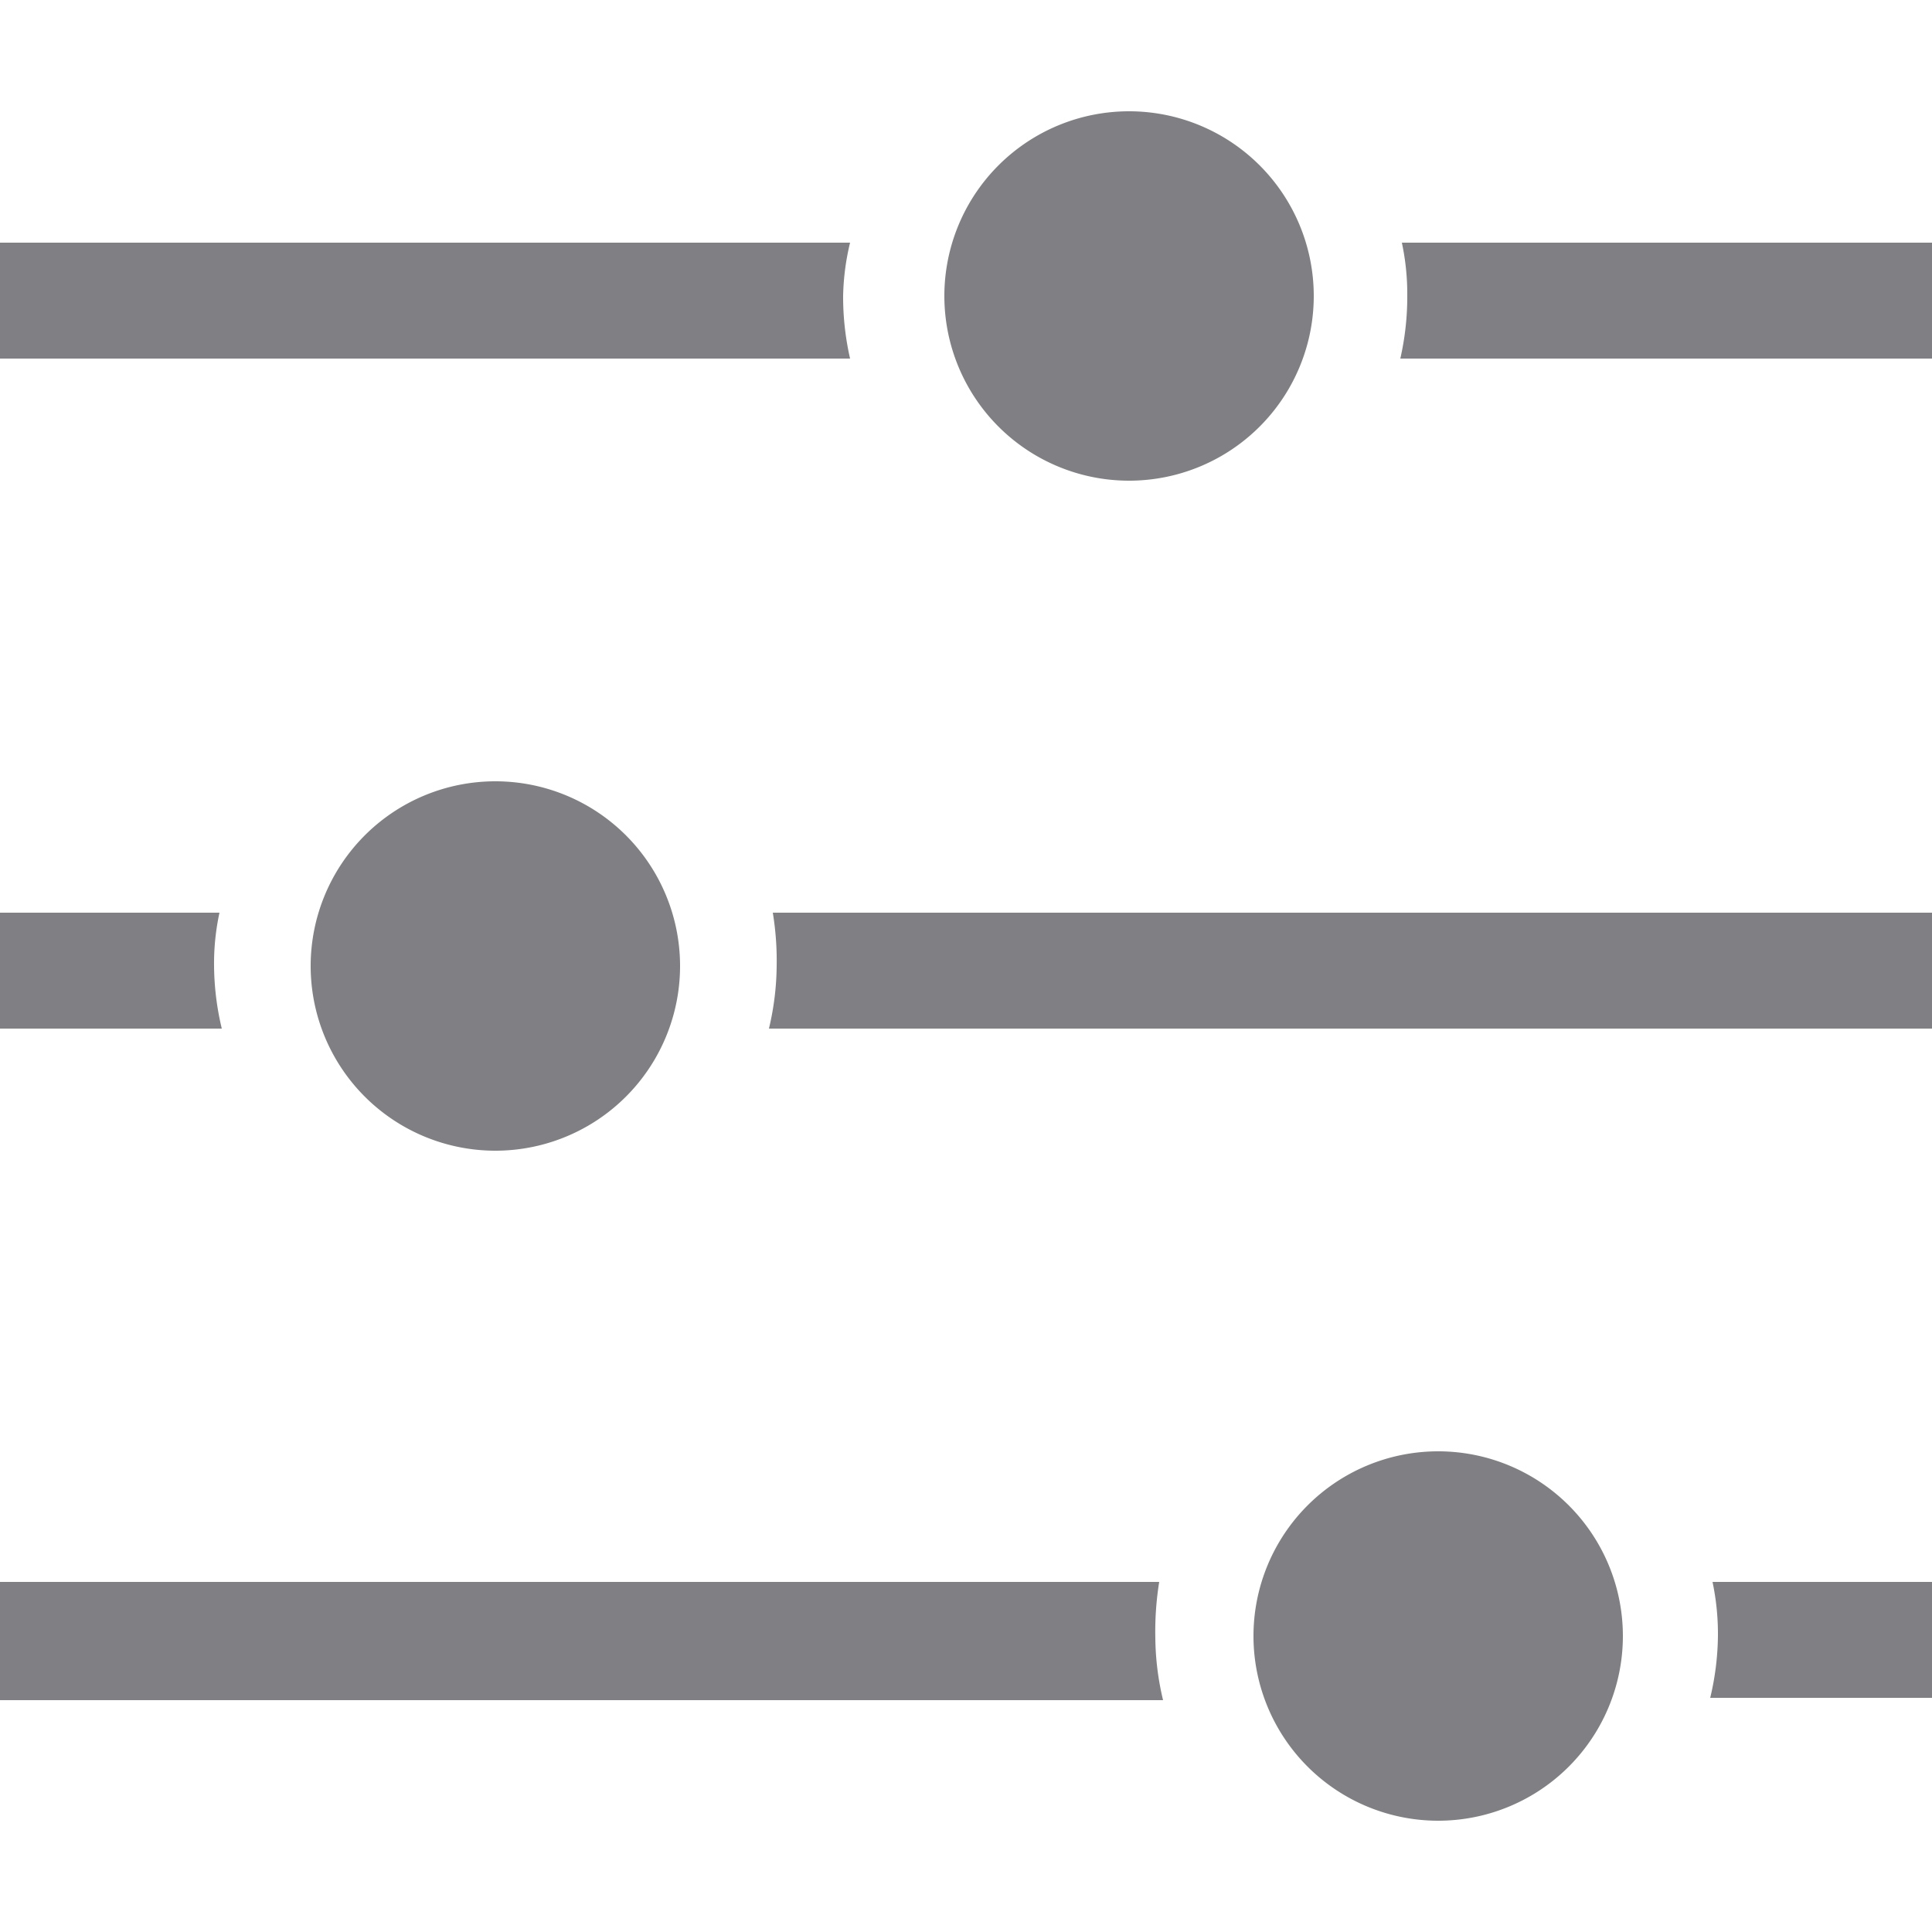 <svg id="Layer_1" data-name="Layer 1" xmlns="http://www.w3.org/2000/svg" viewBox="0 0 25 25"><defs><style>.cls-1{fill:#807f83;}</style></defs><path class="cls-1" d="M18.14,3.14a3.17,3.17,0,0,1,.07.69,3.59,3.59,0,0,1-.09.81H25V3.14Z"/><path class="cls-1" d="M11,3.14H0v1.5H11a3.59,3.59,0,0,1-.09-.81A3.17,3.17,0,0,1,11,3.14Z"/><path class="cls-1" d="M17,3.83a2.39,2.39,0,1,0-2.39,2.39A2.39,2.39,0,0,0,17,3.83Z"/><path class="cls-1" d="M10.05,12.5a3.59,3.59,0,0,1-.1.81H25v-1.5H10A3.84,3.84,0,0,1,10.05,12.5Z"/><path class="cls-1" d="M2.84,11.81H0v1.5H2.87a3.59,3.59,0,0,1-.1-.81A3.11,3.11,0,0,1,2.84,11.81Z"/><path class="cls-1" d="M8.8,12.5a2.39,2.39,0,1,0-2.39,2.39A2.39,2.39,0,0,0,8.8,12.5Z"/><path class="cls-1" d="M15,20.47H0V22H15.05a3.58,3.58,0,0,1-.1-.8A4.05,4.05,0,0,1,15,20.47Z"/><path class="cls-1" d="M22.23,21.17a3.58,3.58,0,0,1-.1.8H25v-1.5H22.16A3.26,3.26,0,0,1,22.23,21.17Z"/><path class="cls-1" d="M21,21.17a2.39,2.39,0,1,0-2.39,2.39A2.39,2.39,0,0,0,21,21.17Z"/></svg>